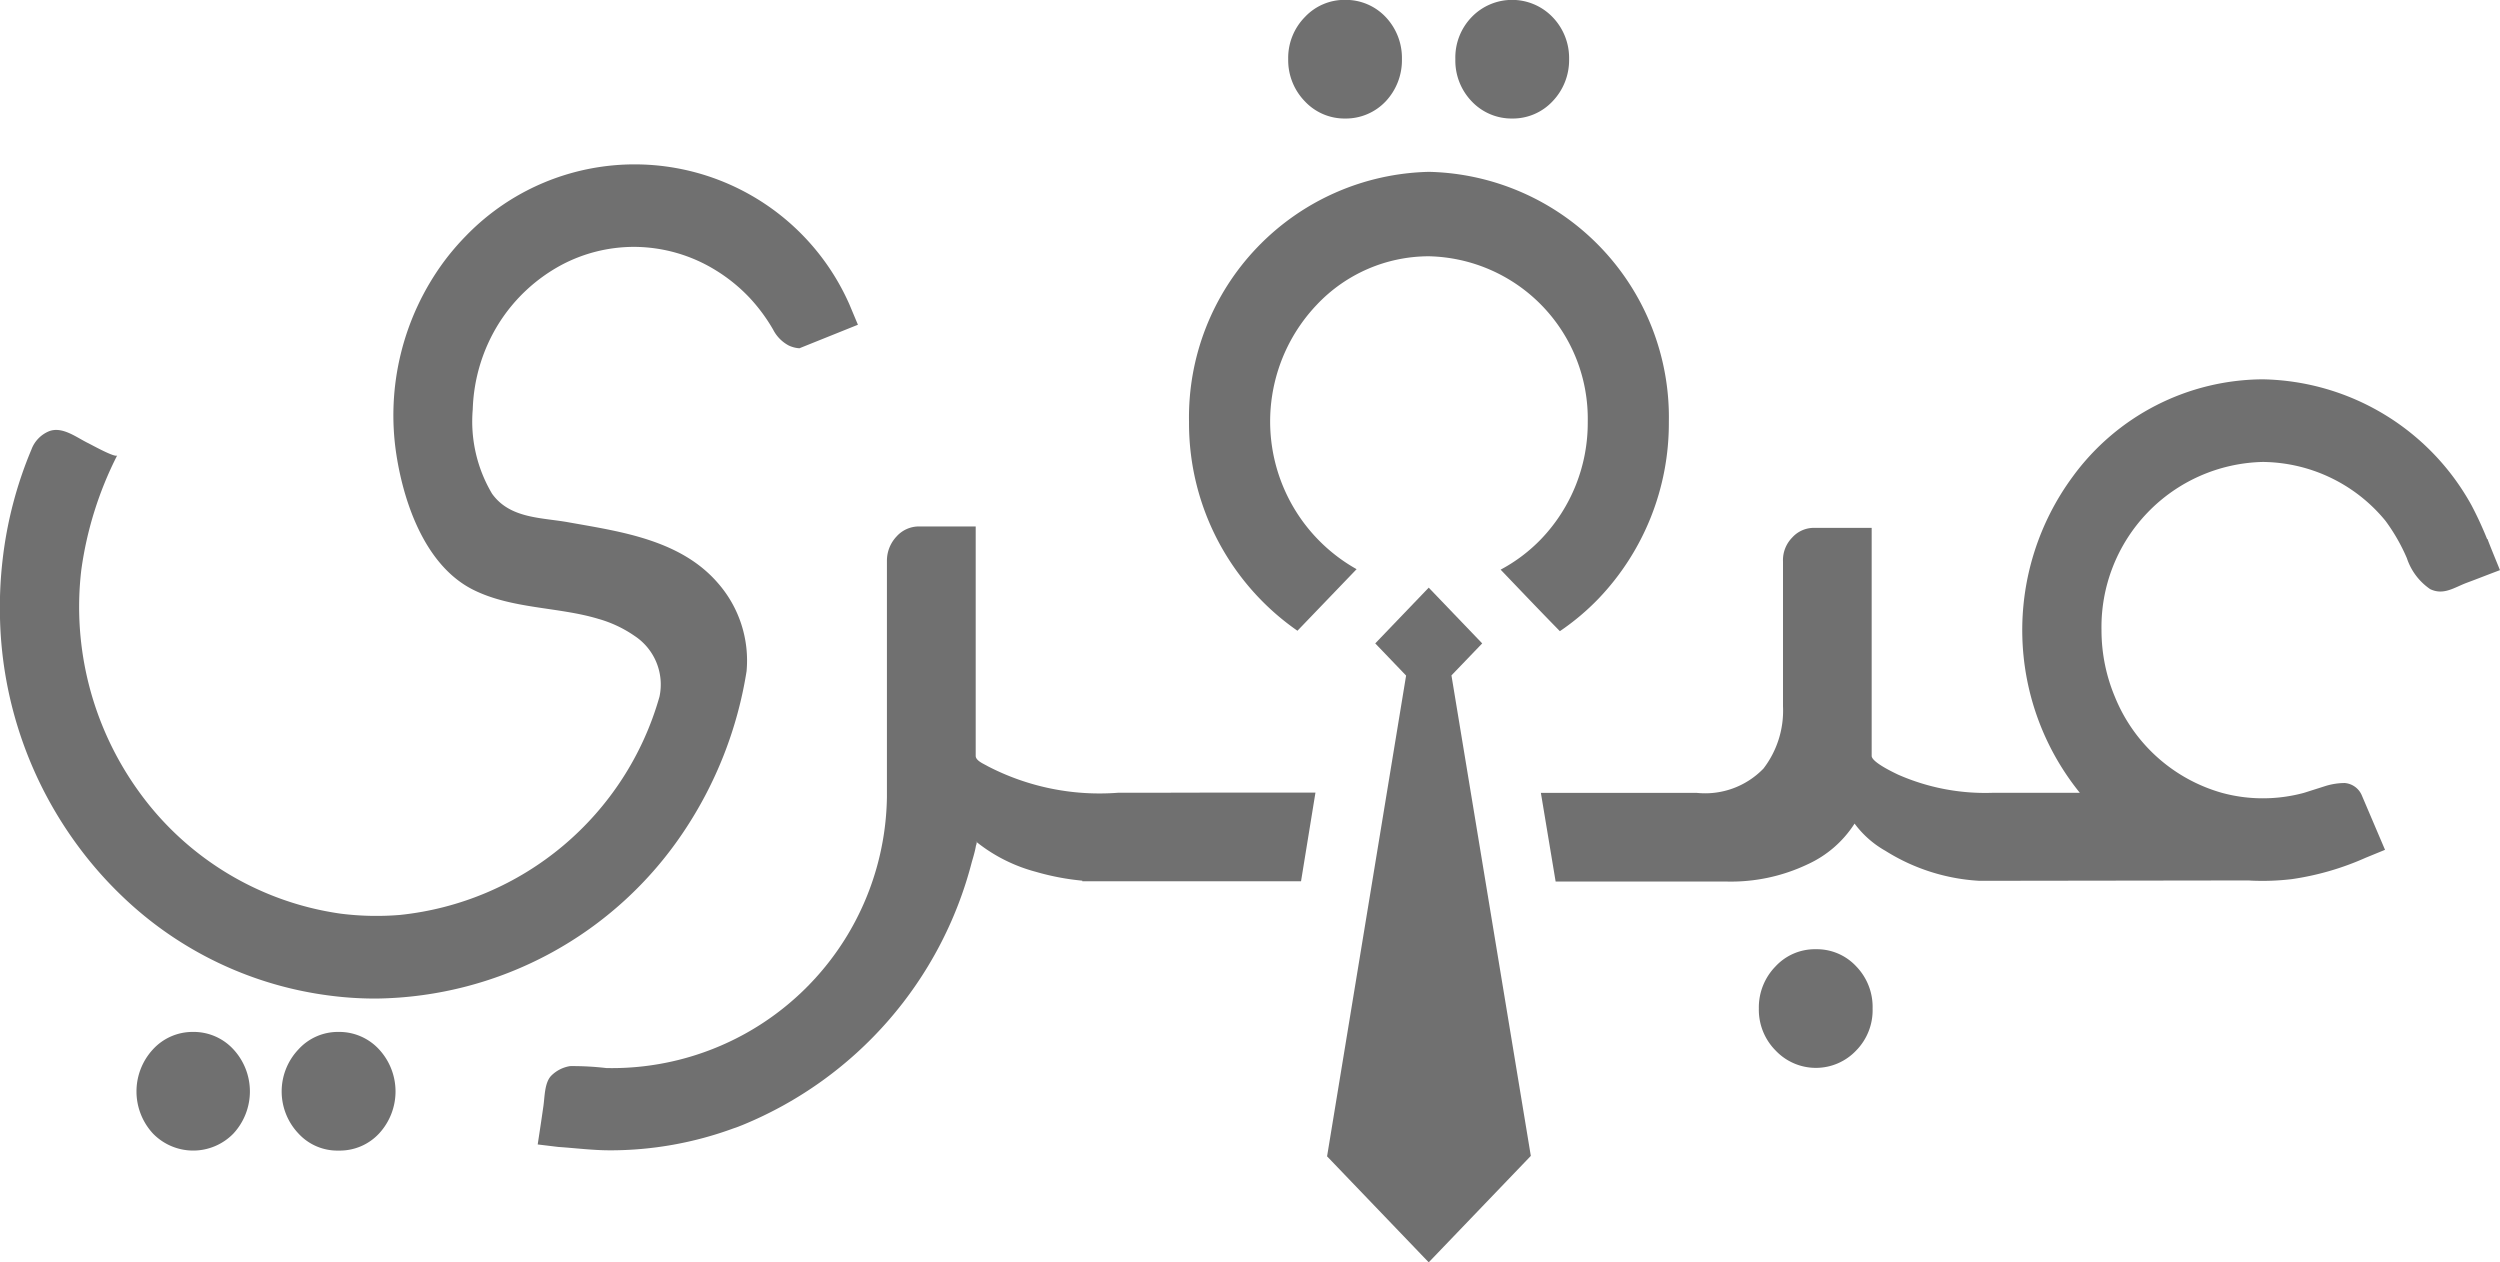 <svg id="Group_7118" data-name="Group 7118" xmlns="http://www.w3.org/2000/svg" width="100" height="50.493" viewBox="0 0 100 50.493">
  <g id="Group_270" data-name="Group 270" transform="translate(39.031 33.654)">
    <g id="Group_269" data-name="Group 269">
      <path id="Path_336" data-name="Path 336" d="M910.179,596.026a1.444,1.444,0,0,1-.04.178V596A.346.346,0,0,1,910.179,596.026Z" transform="translate(-910.139 -595.997)" fill="#707070"/>
    </g>
  </g>
  <g id="Group_271" data-name="Group 271" transform="translate(0 6.573)">
    <path id="Path_337" data-name="Path 337" d="M759.786,629.223a2.148,2.148,0,0,0-1.6.7,2.48,2.48,0,0,0,0,3.362,2.241,2.241,0,0,0,3.223,0,2.479,2.479,0,0,0,0-3.362A2.159,2.159,0,0,0,759.786,629.223Z" transform="translate(-752.07 -594.519)" fill="#707070"/>
    <path id="Path_338" data-name="Path 338" d="M786.213,629.223a2.13,2.13,0,0,0-1.607.7,2.443,2.443,0,0,0,0,3.362,2.108,2.108,0,0,0,1.607.684,2.143,2.143,0,0,0,1.62-.684,2.479,2.479,0,0,0,0-3.362A2.165,2.165,0,0,0,786.213,629.223Z" transform="translate(-772.669 -594.519)" fill="#707070"/>
    <path id="Path_339" data-name="Path 339" d="M1054.812,614.806a2.145,2.145,0,0,0-1.607.684,2.346,2.346,0,0,0-.67,1.691,2.31,2.31,0,0,0,.67,1.676,2.216,2.216,0,0,0,3.223,0,2.3,2.3,0,0,0,.657-1.676,2.332,2.332,0,0,0-.657-1.691A2.149,2.149,0,0,0,1054.812,614.806Z" transform="translate(-982.181 -583.41)" fill="#707070"/>
    <path id="Path_340" data-name="Path 340" d="M747.785,511.286a15,15,0,0,0,12.282-6.674,16.026,16.026,0,0,0,2.517-6.421,4.7,4.7,0,0,0-1.143-3.52c-1.491-1.729-3.873-2.06-5.953-2.43-1.074-.2-2.364-.135-3.087-1.152a5.659,5.659,0,0,1-.77-3.372,6.877,6.877,0,0,1,1.059-3.462,6.725,6.725,0,0,1,2.457-2.295,6.186,6.186,0,0,1,2.932-.741,6.254,6.254,0,0,1,3.265.932,6.627,6.627,0,0,1,1.389,1.134,6.982,6.982,0,0,1,.914,1.245,1.482,1.482,0,0,0,.619.632,1.185,1.185,0,0,0,.431.113l2.341-.941-.335-.8a9.389,9.389,0,0,0-15.347-2.752,10.006,10.006,0,0,0-.879,1.028,10.357,10.357,0,0,0-1.9,7.723c.313,2.02,1.192,4.459,3.069,5.4,1.549.775,3.4.681,5,1.163a4.856,4.856,0,0,1,1.46.686,2.326,2.326,0,0,1,.994,2.43,12.087,12.087,0,0,1-10.376,8.729,11.4,11.4,0,0,1-2.381-.051,12.013,12.013,0,0,1-8.07-4.887,12.617,12.617,0,0,1-2.3-8.86,14.427,14.427,0,0,1,1.436-4.583c-.082.107-1.076-.453-1.181-.5-.462-.229-1.023-.673-1.551-.464a1.266,1.266,0,0,0-.7.732,16.05,16.05,0,0,0-1.154,4.428,16.667,16.667,0,0,0-.1,2.395,15.951,15.951,0,0,0,3.209,9.155,15.493,15.493,0,0,0,1.676,1.887,14.652,14.652,0,0,0,8.356,3.982A13.935,13.935,0,0,0,747.785,511.286Z" transform="translate(-732.721 -477.917)" fill="#707070"/>
    <path id="Path_341" data-name="Path 341" d="M1050.758,521.8c-.009,0-.009,0-.018,0a14.591,14.591,0,0,0-.621-1.345,9.733,9.733,0,0,0-8.354-5.045,9.47,9.47,0,0,0-7.6,3.891,10.345,10.345,0,0,0,.284,12.649h-3.507a8.647,8.647,0,0,1-3.764-.728c-.182-.087-1.056-.5-1.056-.748v-9.122h-2.273a1.168,1.168,0,0,0-.91.391,1.285,1.285,0,0,0-.364.95v5.8a3.8,3.8,0,0,1-.781,2.486,3.243,3.243,0,0,1-2.677.972h-6.227l.59,3.546h6.778a7.131,7.131,0,0,0,3.294-.684,4.387,4.387,0,0,0,1.886-1.633,3.932,3.932,0,0,0,1.234,1.09,7.881,7.881,0,0,0,3.764,1.2l10.707-.015c.044,0,.075,0,.16.007a10,10,0,0,0,1.629-.06,11.143,11.143,0,0,0,2.943-.852l.781-.32-.928-2.177a.811.811,0,0,0-.684-.495,2.642,2.642,0,0,0-.772.12l-.852.271a6.256,6.256,0,0,1-1.656.22,6.173,6.173,0,0,1-1.638-.22,6.543,6.543,0,0,1-4.27-3.826,6.89,6.89,0,0,1-.541-2.681,6.605,6.605,0,0,1,6.449-6.727,6.419,6.419,0,0,1,4.91,2.355,7.456,7.456,0,0,1,.856,1.494,2.418,2.418,0,0,0,.932,1.238c.537.258.959-.064,1.456-.251.449-.166.888-.342,1.336-.508C1051.255,523.042,1050.776,521.881,1050.758,521.8Z" transform="translate(-951.255 -506.81)" fill="#707070"/>
    <path id="Path_342" data-name="Path 342" d="M853.71,551.724a9.712,9.712,0,0,1-5.22-1.065c-.133-.082-.475-.211-.475-.41v-9.177h-2.277a1.2,1.2,0,0,0-.888.4,1.411,1.411,0,0,0-.386.979v9.441a11,11,0,0,1-11.226,10.844,11.675,11.675,0,0,0-1.438-.078h-.009a1.369,1.369,0,0,0-.75.38c-.284.286-.262.883-.324,1.263-.071.5-.146.994-.222,1.491l.825.1c.688.046,1.376.135,2.073.135a14.3,14.3,0,0,0,4.936-.879c.036-.013.067-.022.1-.033l.258-.1a15.579,15.579,0,0,0,9.171-10.513c.031-.113.239-.768.155-.839a.286.286,0,0,0,.036.031,6.457,6.457,0,0,0,2.37,1.192,9.962,9.962,0,0,0,1.86.355v.024h8.749l.577-3.547h-4.3C856.107,551.724,854.909,551.722,853.71,551.724Z" transform="translate(-808.987 -526.587)" fill="#707070"/>
  </g>
  <g id="Group_272" data-name="Group 272" transform="translate(47.564 0)">
    <path id="Path_343" data-name="Path 343" d="M999.621,454a2.175,2.175,0,0,0,1.611-.684,2.378,2.378,0,0,0,.666-1.689,2.352,2.352,0,0,0-.666-1.689,2.246,2.246,0,0,0-3.227,0,2.325,2.325,0,0,0-.657,1.689,2.35,2.35,0,0,0,.657,1.689A2.191,2.191,0,0,0,999.621,454Z" transform="translate(-986.698 -449.259)" fill="#707070"/>
    <path id="Path_344" data-name="Path 344" d="M969.236,454a2.194,2.194,0,0,0,1.62-.684,2.4,2.4,0,0,0,.652-1.689,2.377,2.377,0,0,0-.652-1.689,2.194,2.194,0,0,0-1.62-.684,2.171,2.171,0,0,0-1.607.684,2.335,2.335,0,0,0-.67,1.689,2.36,2.36,0,0,0,.67,1.689A2.171,2.171,0,0,0,969.236,454Z" transform="translate(-962.995 -449.259)" fill="#707070"/>
    <path id="Path_345" data-name="Path 345" d="M958.533,479.229a9.818,9.818,0,0,0-9.6,10,10.1,10.1,0,0,0,4.337,8.356l2.366-2.463a6.775,6.775,0,0,1-1.593-10.576,6.169,6.169,0,0,1,4.487-1.94,6.5,6.5,0,0,1,6.352,6.623,6.719,6.719,0,0,1-1.86,4.683,6.465,6.465,0,0,1-1.625,1.229c.786.821,1.572,1.647,2.37,2.461a9.705,9.705,0,0,0,1.545-1.3,10.152,10.152,0,0,0,2.814-7.071A9.818,9.818,0,0,0,958.533,479.229Z" transform="translate(-948.936 -472.355)" fill="#707070"/>
  </g>
  <path id="Path_346" data-name="Path 346" d="M979,555.255l1.23-1.28-2.139-2.23-2.139,2.23,1.234,1.287-3.161,19.231,4.066,4.239,4.084-4.257Z" transform="translate(-920.942 -528.239)" fill="#707070"/>
</svg>
